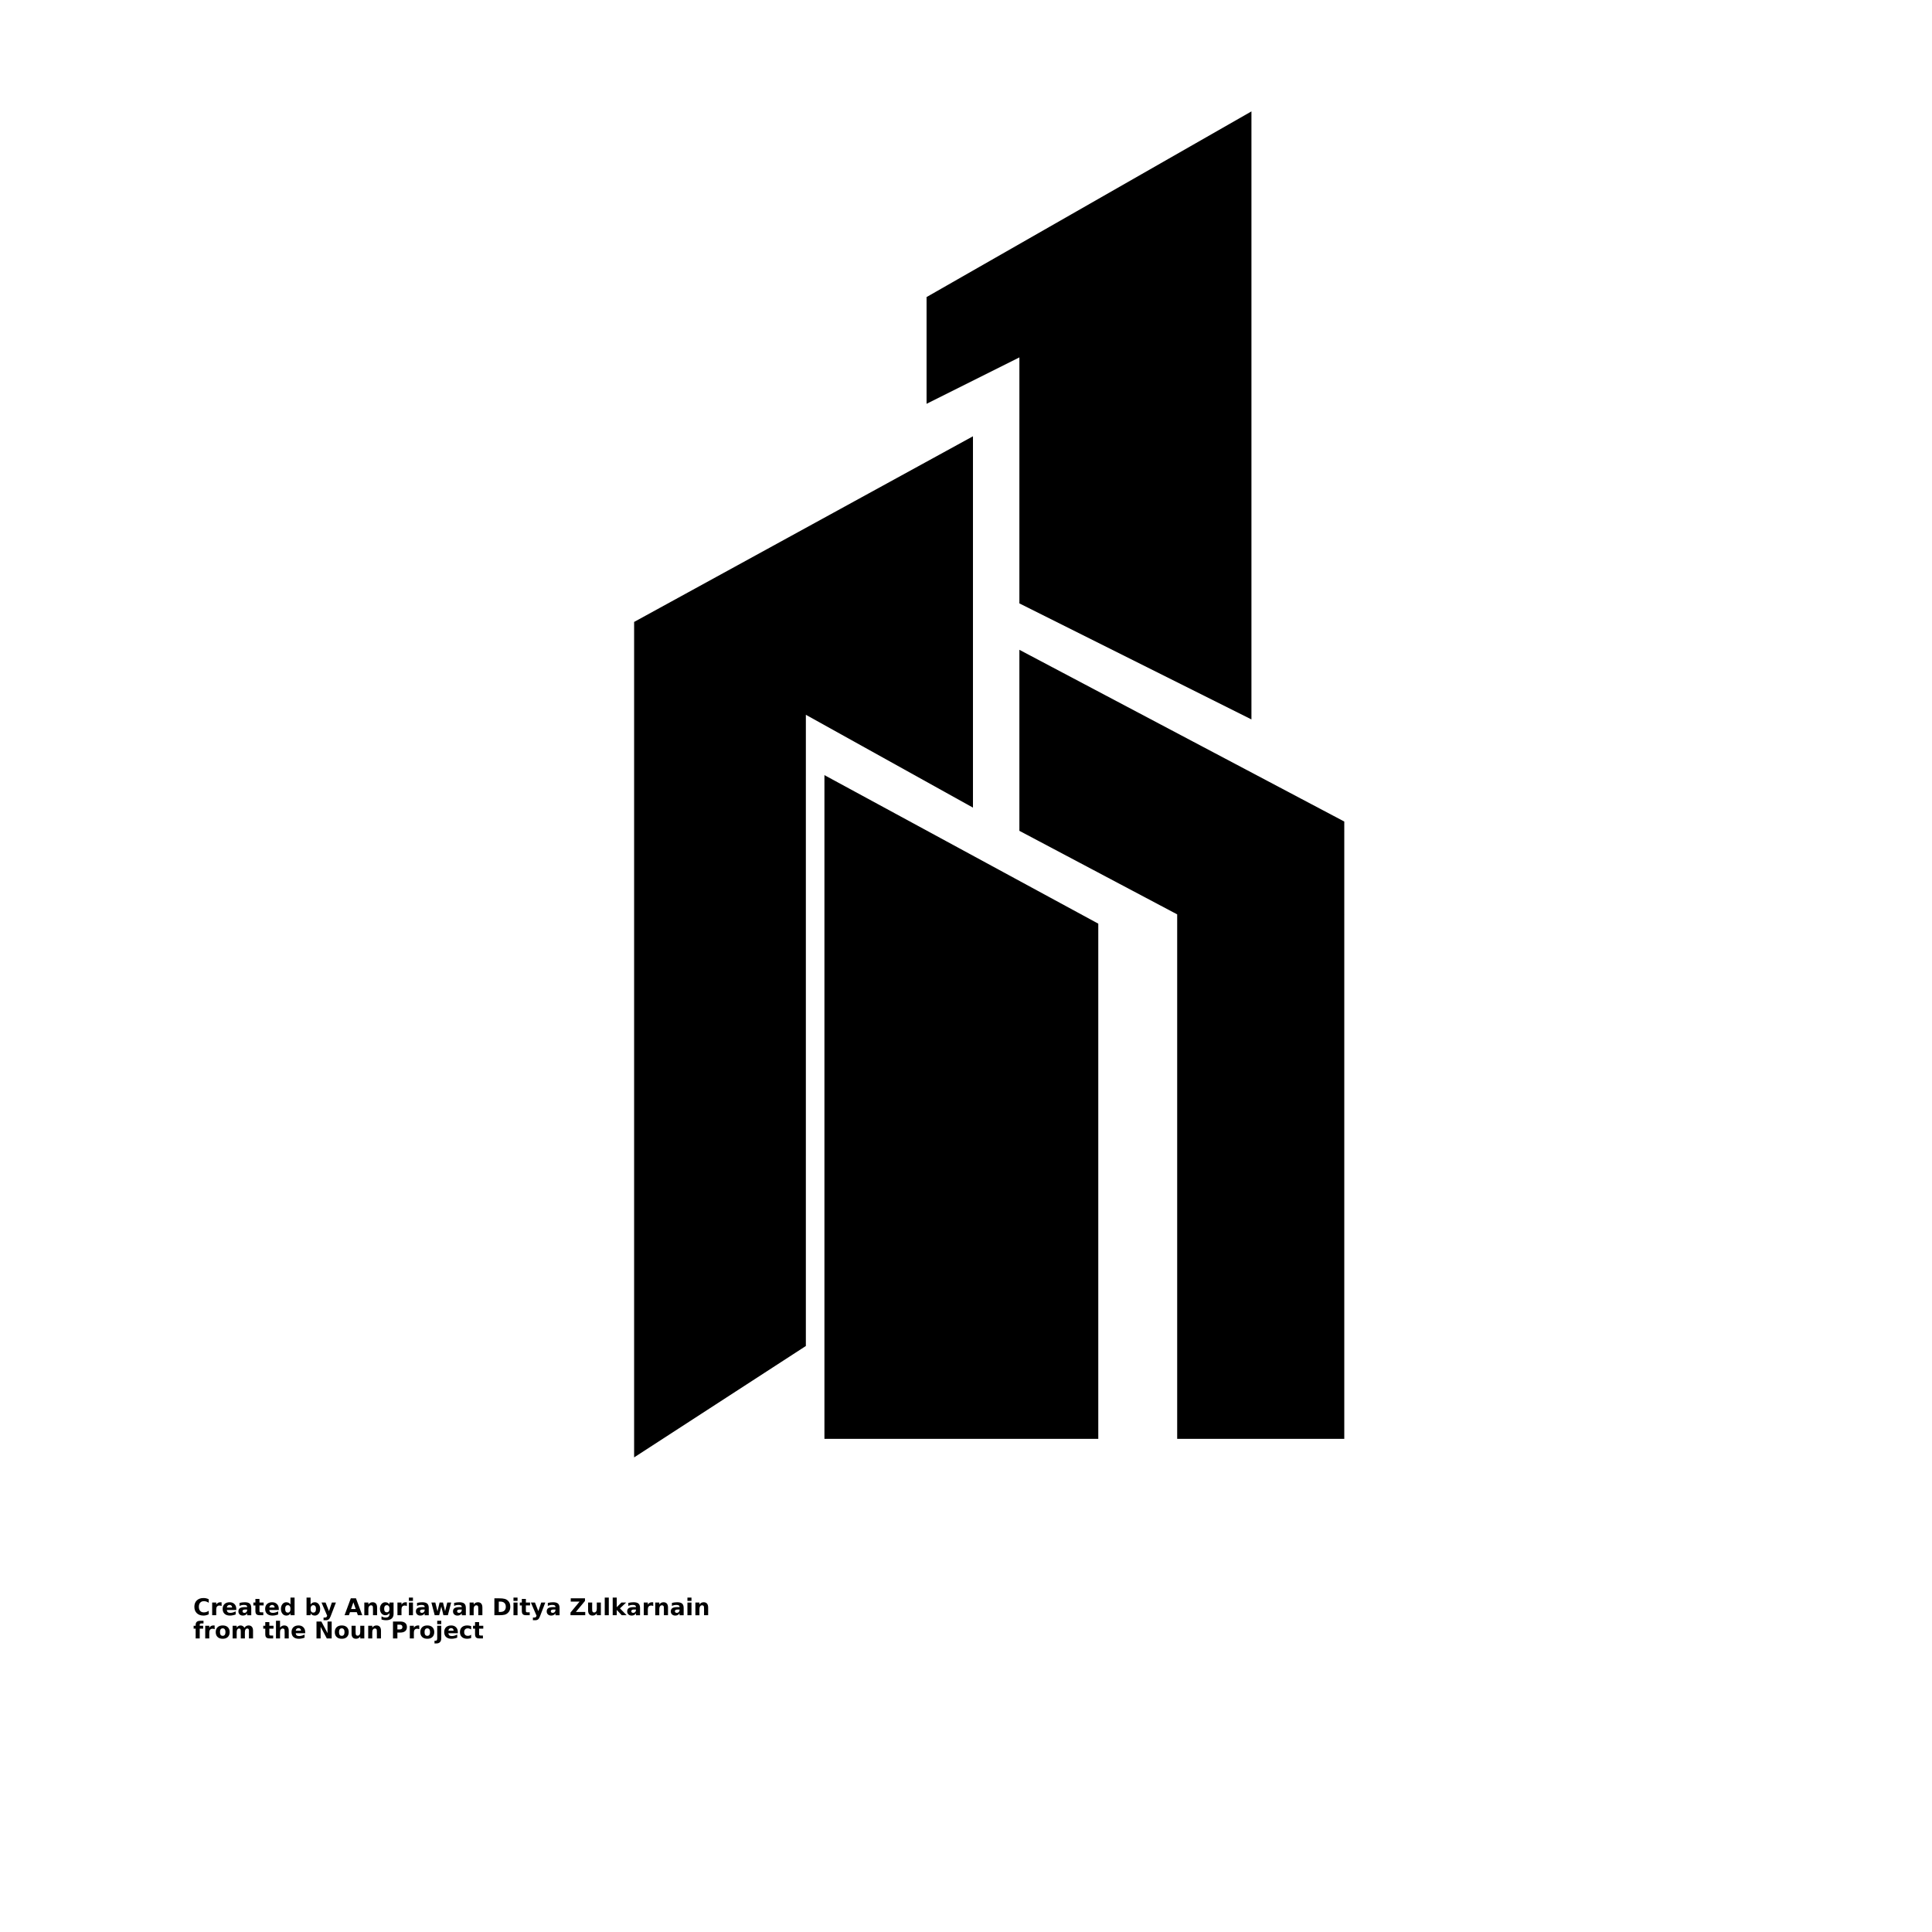<?xml version="1.0" encoding="UTF-8"?>
<svg width="700pt" height="700pt" version="1.1" viewBox="0 0 700 700" xmlns="http://www.w3.org/2000/svg" xmlns:xlink="http://www.w3.org/1999/xlink">
 <defs>
  <symbol id="z" overflow="visible">
   <path d="m5.625-0.344c-0.281 0.156-0.586 0.273-0.906 0.344-0.312 0.082-0.641 0.125-0.984 0.125-1.023 0-1.828-0.285-2.422-0.859-0.594-0.57-0.891-1.348-0.891-2.328 0-0.977 0.297-1.75 0.891-2.312 0.594-0.57 1.398-0.859 2.422-0.859 0.344 0 0.672 0.039 0.984 0.109 0.32 0.074 0.625 0.188 0.906 0.344v1.266c-0.293-0.195-0.578-0.344-0.859-0.438s-0.586-0.141-0.906-0.141c-0.562 0-1.008 0.184-1.328 0.547-0.324 0.355-0.484 0.852-0.484 1.484 0 0.637 0.16 1.137 0.484 1.5 0.32 0.355 0.766 0.531 1.328 0.531 0.32 0 0.625-0.047 0.906-0.141s0.566-0.238 0.859-0.438z"/>
  </symbol>
  <symbol id="b" overflow="visible">
   <path d="m4.125-3.344c-0.137-0.062-0.266-0.102-0.391-0.125-0.125-0.031-0.25-0.047-0.375-0.047-0.387 0-0.684 0.121-0.891 0.359-0.199 0.242-0.297 0.586-0.297 1.031v2.125h-1.469v-4.594h1.469v0.75c0.188-0.301 0.398-0.52 0.641-0.656 0.25-0.133 0.547-0.203 0.891-0.203h0.156c0.062 0 0.145 0.012 0.25 0.031z"/>
  </symbol>
  <symbol id="e" overflow="visible">
   <path d="m5.297-2.312v0.422h-3.438c0.031 0.344 0.148 0.605 0.359 0.781 0.219 0.168 0.52 0.25 0.906 0.25 0.312 0 0.629-0.047 0.953-0.141 0.32-0.094 0.656-0.227 1-0.406v1.125c-0.344 0.137-0.695 0.234-1.047 0.297-0.344 0.07-0.688 0.109-1.031 0.109-0.836 0-1.484-0.211-1.953-0.641-0.461-0.426-0.688-1.02-0.688-1.781 0-0.75 0.223-1.336 0.672-1.766 0.457-0.426 1.082-0.641 1.875-0.641 0.727 0 1.305 0.219 1.734 0.656 0.438 0.43 0.656 1.008 0.656 1.734zm-1.516-0.484c0-0.281-0.086-0.504-0.25-0.672-0.156-0.176-0.367-0.266-0.625-0.266-0.293 0-0.527 0.086-0.703 0.25-0.18 0.156-0.289 0.387-0.328 0.688z"/>
  </symbol>
  <symbol id="a" overflow="visible">
   <path d="m2.766-2.062c-0.305 0-0.531 0.055-0.688 0.156-0.156 0.105-0.234 0.258-0.234 0.453 0 0.188 0.062 0.336 0.188 0.438 0.125 0.105 0.297 0.156 0.516 0.156 0.281 0 0.516-0.098 0.703-0.297 0.188-0.195 0.281-0.445 0.281-0.75v-0.156zm2.25-0.562v2.625h-1.484v-0.688c-0.199 0.281-0.422 0.492-0.672 0.625-0.242 0.125-0.539 0.188-0.891 0.188-0.48 0-0.871-0.141-1.172-0.422-0.293-0.281-0.438-0.641-0.438-1.078 0-0.539 0.18-0.938 0.547-1.188 0.375-0.25 0.957-0.375 1.75-0.375h0.875v-0.125c0-0.227-0.094-0.395-0.281-0.5-0.18-0.113-0.465-0.172-0.859-0.172-0.312 0-0.605 0.031-0.875 0.094-0.273 0.062-0.523 0.156-0.75 0.281v-1.109c0.312-0.082 0.625-0.141 0.938-0.172 0.32-0.039 0.641-0.062 0.953-0.062 0.832 0 1.43 0.164 1.797 0.484 0.375 0.324 0.562 0.855 0.562 1.594z"/>
  </symbol>
  <symbol id="d" overflow="visible">
   <path d="m2.312-5.906v1.312h1.516v1.047h-1.516v1.953c0 0.211 0.039 0.355 0.125 0.438 0.082 0.074 0.25 0.109 0.5 0.109h0.766v1.047h-1.266c-0.586 0-0.996-0.117-1.234-0.359-0.242-0.238-0.359-0.648-0.359-1.234v-1.953h-0.734v-1.047h0.734v-1.312z"/>
  </symbol>
  <symbol id="l" overflow="visible">
   <path d="m3.828-3.922v-2.469h1.484v6.391h-1.484v-0.672c-0.199 0.273-0.422 0.477-0.672 0.609-0.242 0.125-0.523 0.188-0.844 0.188-0.562 0-1.027-0.223-1.391-0.672-0.367-0.457-0.547-1.039-0.547-1.75 0-0.707 0.18-1.285 0.547-1.734 0.363-0.445 0.828-0.672 1.391-0.672 0.32 0 0.602 0.062 0.844 0.188 0.25 0.125 0.473 0.324 0.672 0.594zm-0.969 2.969c0.32 0 0.562-0.113 0.719-0.344 0.164-0.227 0.25-0.562 0.25-1s-0.086-0.77-0.25-1c-0.156-0.227-0.398-0.344-0.719-0.344-0.312 0-0.555 0.117-0.719 0.344-0.156 0.23-0.234 0.562-0.234 1s0.078 0.773 0.234 1c0.164 0.23 0.406 0.344 0.719 0.344z"/>
  </symbol>
  <symbol id="k" overflow="visible">
   <path d="m3.156-0.953c0.312 0 0.551-0.113 0.719-0.344 0.164-0.227 0.25-0.562 0.25-1s-0.086-0.77-0.25-1c-0.168-0.227-0.406-0.344-0.719-0.344s-0.559 0.117-0.734 0.344c-0.168 0.23-0.25 0.562-0.25 1s0.082 0.773 0.25 1c0.176 0.23 0.422 0.344 0.734 0.344zm-0.984-2.969c0.207-0.27 0.43-0.469 0.672-0.594 0.25-0.125 0.535-0.188 0.859-0.188 0.562 0 1.023 0.227 1.391 0.672 0.363 0.449 0.547 1.027 0.547 1.734 0 0.711-0.184 1.293-0.547 1.75-0.367 0.449-0.828 0.672-1.391 0.672-0.324 0-0.609-0.062-0.859-0.188-0.242-0.133-0.465-0.336-0.672-0.609v0.672h-1.469v-6.391h1.469z"/>
  </symbol>
  <symbol id="h" overflow="visible">
   <path d="m0.109-4.594h1.469l1.234 3.109 1.047-3.109h1.469l-1.938 5.031c-0.188 0.508-0.414 0.863-0.672 1.062-0.262 0.207-0.605 0.312-1.031 0.312h-0.844v-0.969h0.453c0.25 0 0.43-0.043 0.547-0.125 0.113-0.074 0.203-0.215 0.266-0.422l0.047-0.125z"/>
  </symbol>
  <symbol id="j" overflow="visible">
   <path d="m4.484-1.109h-2.469l-0.391 1.109h-1.578l2.266-6.125h1.875l2.281 6.125h-1.594zm-2.078-1.141h1.688l-0.844-2.438z"/>
  </symbol>
  <symbol id="c" overflow="visible">
   <path d="m5.328-2.797v2.797h-1.484v-2.141c0-0.395-0.012-0.664-0.031-0.812-0.012-0.156-0.039-0.27-0.078-0.344-0.062-0.094-0.148-0.164-0.25-0.219-0.094-0.051-0.203-0.078-0.328-0.078-0.305 0-0.543 0.121-0.719 0.359-0.18 0.23-0.266 0.555-0.266 0.969v2.266h-1.469v-4.594h1.469v0.672c0.227-0.27 0.461-0.469 0.703-0.594 0.25-0.125 0.523-0.188 0.828-0.188 0.531 0 0.93 0.164 1.203 0.484 0.281 0.324 0.422 0.797 0.422 1.422z"/>
  </symbol>
  <symbol id="y" overflow="visible">
   <path d="m3.828-0.781c-0.199 0.273-0.422 0.469-0.672 0.594-0.242 0.125-0.523 0.188-0.844 0.188-0.555 0-1.016-0.219-1.391-0.656-0.367-0.445-0.547-1.016-0.547-1.703 0-0.676 0.18-1.234 0.547-1.672 0.375-0.445 0.836-0.672 1.391-0.672 0.32 0 0.602 0.062 0.844 0.188 0.25 0.125 0.473 0.324 0.672 0.594v-0.672h1.484v4.125c0 0.738-0.234 1.301-0.703 1.688-0.469 0.395-1.148 0.594-2.031 0.594-0.281 0-0.559-0.023-0.828-0.062-0.273-0.043-0.543-0.109-0.812-0.203v-1.141c0.258 0.145 0.508 0.254 0.75 0.328 0.25 0.07 0.5 0.109 0.75 0.109 0.477 0 0.828-0.109 1.047-0.328 0.227-0.211 0.344-0.535 0.344-0.984zm-0.969-2.859c-0.305 0-0.539 0.117-0.703 0.344-0.168 0.219-0.25 0.531-0.25 0.938 0 0.43 0.078 0.75 0.234 0.969 0.164 0.219 0.406 0.328 0.719 0.328s0.551-0.109 0.719-0.328c0.164-0.227 0.25-0.551 0.25-0.969 0-0.406-0.086-0.719-0.25-0.938-0.168-0.227-0.406-0.344-0.719-0.344z"/>
  </symbol>
  <symbol id="g" overflow="visible">
   <path d="m0.703-4.594h1.469v4.594h-1.469zm0-1.797h1.469v1.203h-1.469z"/>
  </symbol>
  <symbol id="x" overflow="visible">
   <path d="m0.297-4.594h1.422l0.781 3.172 0.766-3.172h1.234l0.766 3.125 0.781-3.125h1.422l-1.203 4.594h-1.609l-0.766-3.156-0.781 3.156h-1.609z"/>
  </symbol>
  <symbol id="w" overflow="visible">
   <path d="m2.359-4.938v3.75h0.562c0.645 0 1.133-0.16 1.469-0.484 0.344-0.32 0.516-0.785 0.516-1.391 0-0.613-0.172-1.078-0.516-1.391-0.336-0.32-0.824-0.484-1.469-0.484zm-1.594-1.188h1.672c0.926 0 1.617 0.07 2.078 0.203 0.457 0.125 0.848 0.352 1.172 0.672 0.289 0.273 0.504 0.59 0.641 0.953 0.133 0.367 0.203 0.777 0.203 1.234 0 0.461-0.07 0.871-0.203 1.234-0.137 0.367-0.352 0.684-0.641 0.953-0.324 0.324-0.719 0.555-1.188 0.688-0.461 0.125-1.148 0.188-2.062 0.188h-1.672z"/>
  </symbol>
  <symbol id="v" overflow="visible">
   <path d="m0.469-6.125h5.156v0.953l-3.297 3.984h3.391v1.188h-5.344v-0.953l3.297-3.984h-3.203z"/>
  </symbol>
  <symbol id="i" overflow="visible">
   <path d="m0.656-1.797v-2.797h1.484v0.453c0 0.25-0.008 0.562-0.016 0.938v0.75c0 0.375 0.008 0.648 0.031 0.812 0.02 0.156 0.051 0.273 0.094 0.344 0.062 0.094 0.141 0.168 0.234 0.219 0.102 0.055 0.219 0.078 0.344 0.078 0.301 0 0.539-0.113 0.719-0.344 0.176-0.238 0.266-0.566 0.266-0.984v-2.266h1.469v4.594h-1.469v-0.672c-0.219 0.273-0.453 0.477-0.703 0.609-0.25 0.125-0.527 0.188-0.828 0.188-0.531 0-0.938-0.16-1.219-0.484-0.273-0.332-0.406-0.812-0.406-1.438z"/>
  </symbol>
  <symbol id="u" overflow="visible">
   <path d="m0.703-6.391h1.469v6.391h-1.469z"/>
  </symbol>
  <symbol id="t" overflow="visible">
   <path d="m0.703-6.391h1.469v3.484l1.688-1.688h1.719l-2.25 2.109 2.422 2.484h-1.781l-1.797-1.922v1.922h-1.469z"/>
  </symbol>
  <symbol id="s" overflow="visible">
   <path d="m3.734-6.391v0.969h-0.812c-0.211 0-0.355 0.039-0.438 0.109-0.086 0.074-0.125 0.203-0.125 0.391v0.328h1.25v1.047h-1.25v3.547h-1.469v-3.547h-0.734v-1.047h0.734v-0.328c0-0.5 0.141-0.867 0.422-1.109 0.281-0.238 0.711-0.359 1.297-0.359z"/>
  </symbol>
  <symbol id="f" overflow="visible">
   <path d="m2.891-3.656c-0.324 0-0.574 0.121-0.75 0.359-0.168 0.23-0.25 0.562-0.25 1s0.082 0.777 0.25 1.016c0.176 0.23 0.426 0.344 0.75 0.344 0.32 0 0.566-0.113 0.734-0.344 0.176-0.238 0.266-0.578 0.266-1.016s-0.09-0.77-0.266-1c-0.168-0.238-0.414-0.359-0.734-0.359zm0-1.047c0.789 0 1.406 0.215 1.844 0.641 0.445 0.43 0.672 1.016 0.672 1.766 0 0.762-0.227 1.355-0.672 1.781-0.438 0.43-1.055 0.641-1.844 0.641-0.793 0-1.414-0.211-1.859-0.641-0.449-0.426-0.672-1.02-0.672-1.781 0-0.75 0.223-1.336 0.672-1.766 0.445-0.426 1.066-0.641 1.859-0.641z"/>
  </symbol>
  <symbol id="r" overflow="visible">
   <path d="m4.969-3.828c0.188-0.289 0.406-0.508 0.656-0.656 0.258-0.145 0.539-0.219 0.844-0.219 0.531 0 0.93 0.164 1.203 0.484 0.281 0.324 0.422 0.797 0.422 1.422v2.797h-1.484v-2.391c0.008-0.039 0.016-0.078 0.016-0.109v-0.172c0-0.32-0.047-0.555-0.141-0.703-0.094-0.145-0.25-0.219-0.469-0.219-0.281 0-0.5 0.117-0.656 0.344-0.148 0.23-0.219 0.562-0.219 1v2.25h-1.484v-2.391c0-0.508-0.047-0.836-0.141-0.984-0.086-0.145-0.234-0.219-0.453-0.219-0.281 0-0.5 0.117-0.656 0.344-0.156 0.23-0.234 0.559-0.234 0.984v2.266h-1.469v-4.594h1.469v0.672c0.188-0.258 0.395-0.453 0.625-0.578 0.227-0.133 0.488-0.203 0.781-0.203 0.312 0 0.586 0.078 0.828 0.234 0.25 0.148 0.438 0.359 0.562 0.641z"/>
  </symbol>
  <symbol id="q" overflow="visible">
   <path d="m5.328-2.797v2.797h-1.484v-2.141c0-0.395-0.012-0.664-0.031-0.812-0.012-0.156-0.039-0.27-0.078-0.344-0.062-0.094-0.148-0.164-0.25-0.219-0.094-0.051-0.203-0.078-0.328-0.078-0.305 0-0.543 0.121-0.719 0.359-0.18 0.23-0.266 0.555-0.266 0.969v2.266h-1.469v-6.391h1.469v2.469c0.227-0.27 0.461-0.469 0.703-0.594 0.25-0.125 0.523-0.188 0.828-0.188 0.531 0 0.93 0.164 1.203 0.484 0.281 0.324 0.422 0.797 0.422 1.422z"/>
  </symbol>
  <symbol id="p" overflow="visible">
   <path d="m0.766-6.125h1.766l2.234 4.203v-4.203h1.5v6.125h-1.766l-2.234-4.203v4.203h-1.5z"/>
  </symbol>
  <symbol id="o" overflow="visible">
   <path d="m0.766-6.125h2.625c0.781 0 1.379 0.172 1.797 0.516 0.414 0.344 0.625 0.84 0.625 1.484 0 0.637-0.211 1.133-0.625 1.484-0.418 0.344-1.016 0.516-1.797 0.516h-1.031v2.125h-1.594zm1.594 1.141v1.719h0.859c0.312 0 0.551-0.07 0.719-0.219 0.164-0.156 0.25-0.367 0.25-0.641 0-0.281-0.086-0.492-0.25-0.641-0.168-0.145-0.406-0.219-0.719-0.219z"/>
  </symbol>
  <symbol id="n" overflow="visible">
   <path d="m0.703-4.594h1.469v4.516c0 0.613-0.152 1.082-0.453 1.406-0.293 0.32-0.715 0.484-1.266 0.484h-0.734v-0.969h0.25c0.281 0 0.473-0.062 0.578-0.188 0.102-0.125 0.156-0.371 0.156-0.734zm0-1.797h1.469v1.203h-1.469z"/>
  </symbol>
  <symbol id="m" overflow="visible">
   <path d="m4.422-4.453v1.203c-0.199-0.133-0.402-0.234-0.609-0.297-0.199-0.07-0.406-0.109-0.625-0.109-0.406 0-0.727 0.121-0.953 0.359-0.23 0.242-0.344 0.574-0.344 1 0 0.43 0.113 0.762 0.344 1 0.227 0.242 0.547 0.359 0.953 0.359 0.227 0 0.445-0.031 0.656-0.094 0.207-0.07 0.398-0.176 0.578-0.312v1.203c-0.23 0.086-0.465 0.145-0.703 0.188-0.242 0.051-0.477 0.078-0.703 0.078-0.836 0-1.484-0.211-1.953-0.641-0.469-0.426-0.703-1.02-0.703-1.781 0-0.758 0.234-1.348 0.703-1.766 0.469-0.426 1.117-0.641 1.953-0.641 0.238 0 0.473 0.023 0.703 0.062 0.238 0.043 0.473 0.105 0.703 0.188z"/>
  </symbol>
 </defs>
 <g>
  <path d="m397.93 334.66-99.223-53.816v240.48h99.223z" fill-rule="evenodd"/>
  <path d="m291.98 280.84v-21.859l60.543 33.633v-134.54l-122.77 67.266v302.7l62.223-40.359z" fill-rule="evenodd"/>
  <path d="m369.34 218.62 84.082 42.043v-220.3l-117.71 67.27v38.676l33.633-16.816z" fill-rule="evenodd"/>
  <path d="m487.06 297.66-117.72-62.223v65.586l57.176 30.273v190.03h60.543z" fill-rule="evenodd"/>
  <use x="70" y="585.227" xlink:href="#z"/>
  <use x="76.172" y="585.227" xlink:href="#b"/>
  <use x="80.316" y="585.227" xlink:href="#e"/>
  <use x="86.02" y="585.227" xlink:href="#a"/>
  <use x="91.695" y="585.227" xlink:href="#d"/>
  <use x="95.715" y="585.227" xlink:href="#e"/>
  <use x="101.418" y="585.227" xlink:href="#l"/>
  <use x="110.363" y="585.227" xlink:href="#k"/>
  <use x="116.383" y="585.227" xlink:href="#h"/>
  <use x="124.789" y="585.227" xlink:href="#j"/>
  <use x="131.297" y="585.227" xlink:href="#c"/>
  <use x="137.285" y="585.227" xlink:href="#y"/>
  <use x="143.301" y="585.227" xlink:href="#b"/>
  <use x="147.449" y="585.227" xlink:href="#g"/>
  <use x="150.332" y="585.227" xlink:href="#a"/>
  <use x="156.004" y="585.227" xlink:href="#x"/>
  <use x="163.773" y="585.227" xlink:href="#a"/>
  <use x="169.449" y="585.227" xlink:href="#c"/>
  <use x="178.359" y="585.227" xlink:href="#w"/>
  <use x="185.34" y="585.227" xlink:href="#g"/>
  <use x="188.223" y="585.227" xlink:href="#d"/>
  <use x="192.242" y="585.227" xlink:href="#h"/>
  <use x="197.723" y="585.227" xlink:href="#a"/>
  <use x="206.324" y="585.227" xlink:href="#v"/>
  <use x="212.422" y="585.227" xlink:href="#i"/>
  <use x="218.406" y="585.227" xlink:href="#u"/>
  <use x="221.289" y="585.227" xlink:href="#t"/>
  <use x="226.883" y="585.227" xlink:href="#a"/>
  <use x="232.555" y="585.227" xlink:href="#b"/>
  <use x="236.703" y="585.227" xlink:href="#c"/>
  <use x="242.688" y="585.227" xlink:href="#a"/>
  <use x="248.363" y="585.227" xlink:href="#g"/>
  <use x="251.246" y="585.227" xlink:href="#c"/>
  <use x="70" y="593.633" xlink:href="#s"/>
  <use x="73.656" y="593.633" xlink:href="#b"/>
  <use x="77.805" y="593.633" xlink:href="#f"/>
  <use x="83.582" y="593.633" xlink:href="#r"/>
  <use x="95.27" y="593.633" xlink:href="#d"/>
  <use x="99.289" y="593.633" xlink:href="#q"/>
  <use x="105.277" y="593.633" xlink:href="#e"/>
  <use x="113.906" y="593.633" xlink:href="#p"/>
  <use x="120.941" y="593.633" xlink:href="#f"/>
  <use x="126.719" y="593.633" xlink:href="#i"/>
  <use x="132.707" y="593.633" xlink:href="#c"/>
  <use x="141.621" y="593.633" xlink:href="#o"/>
  <use x="147.781" y="593.633" xlink:href="#b"/>
  <use x="151.93" y="593.633" xlink:href="#f"/>
  <use x="157.707" y="593.633" xlink:href="#n"/>
  <use x="160.586" y="593.633" xlink:href="#e"/>
  <use x="166.289" y="593.633" xlink:href="#m"/>
  <use x="171.273" y="593.633" xlink:href="#d"/>
 </g>
</svg>
